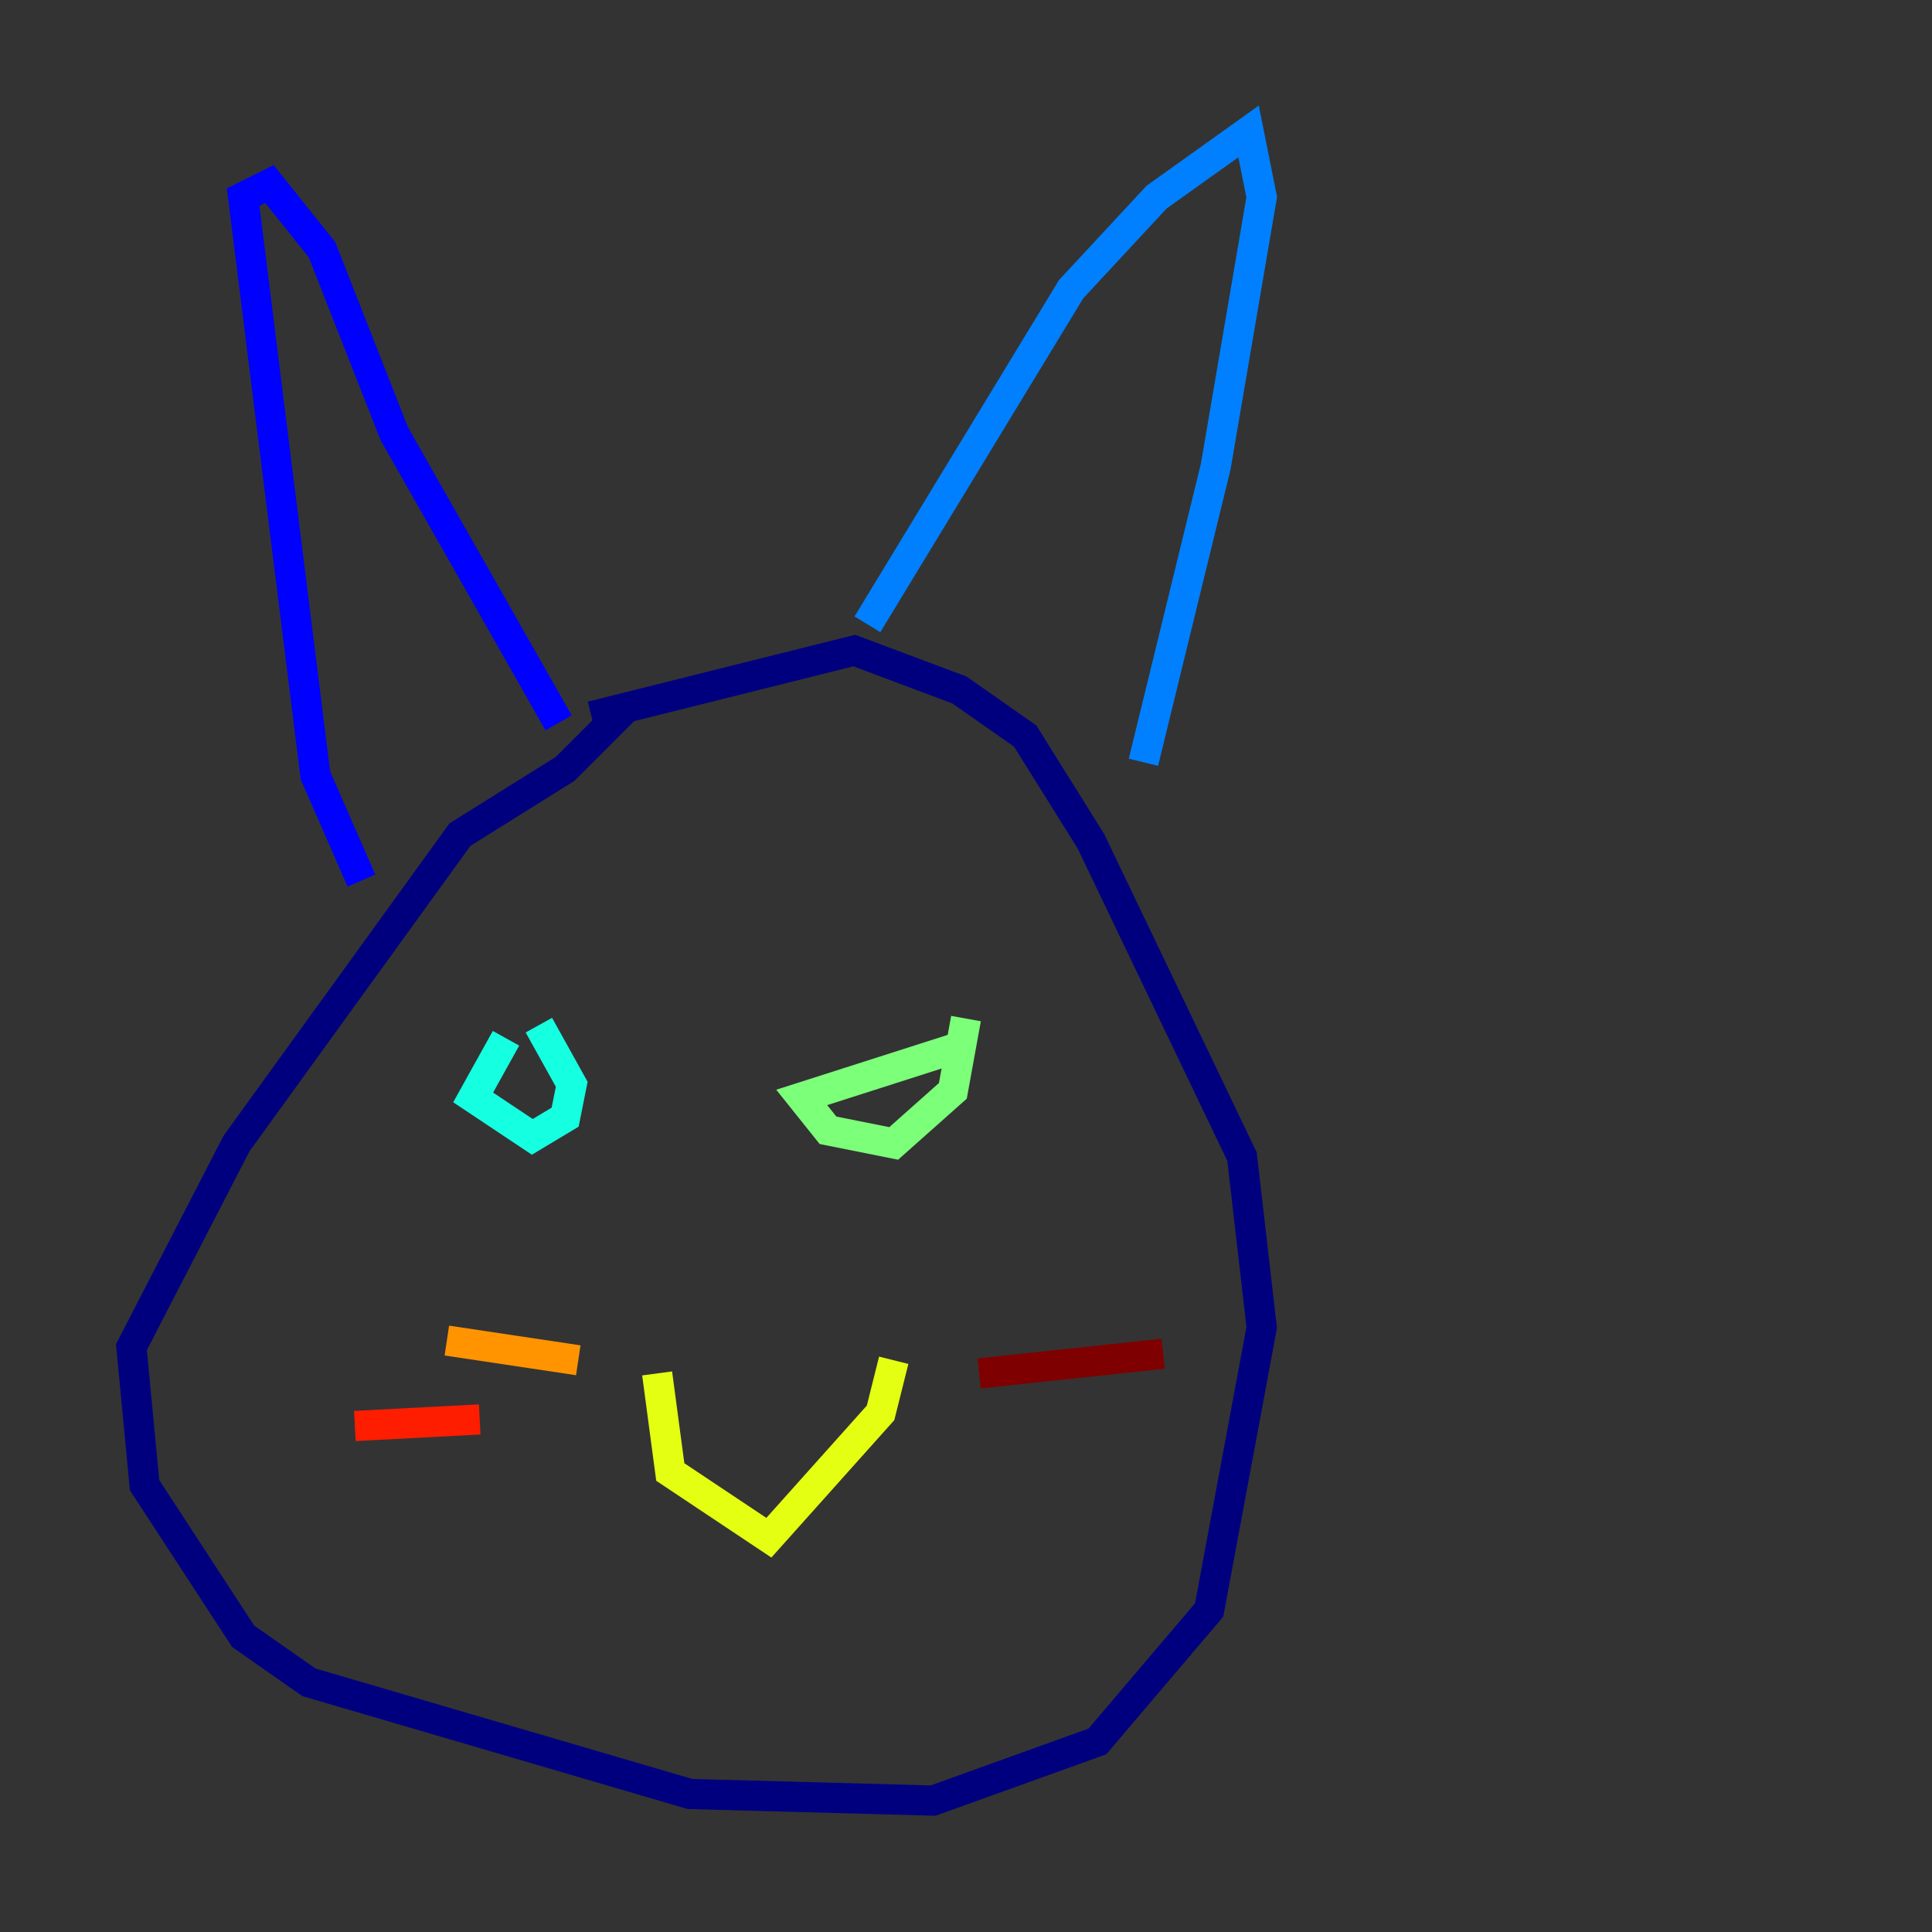 <?xml version="1.0" encoding="utf-8" ?>
<svg baseProfile="tiny" height="128" version="1.2" viewBox="0,0,128,128" width="128" xmlns="http://www.w3.org/2000/svg" xmlns:ev="http://www.w3.org/2001/xml-events" xmlns:xlink="http://www.w3.org/1999/xlink"><rect x="0" y="0" width="128" height="128" fill="#333333" stroke="none"/><defs /><polyline fill="none" points="41.361,47.02 37.442,50.939 30.476,55.292 15.674,75.755 8.707,89.252 9.578,98.395 16.109,108.408 20.463,111.456 45.714,118.857 61.823,119.293 72.707,115.374 80.109,106.667 83.592,87.946 82.286,76.626 72.272,55.728 67.918,48.762 63.565,45.714 56.599,43.102 39.184,47.456" stroke="#00007f" stroke-width="2" /><polyline fill="none" points="23.946,58.34 20.898,51.374 16.109,13.061 17.85,12.191 21.333,16.544 26.122,28.735 37.007,47.891" stroke="#0000ff" stroke-width="2" /><polyline fill="none" points="57.469,41.361 70.966,19.157 76.626,13.061 82.721,8.707 83.592,13.061 80.544,30.912 75.755,50.503" stroke="#0080ff" stroke-width="2" /><polyline fill="none" points="33.524,68.789 31.347,72.707 35.265,75.32 37.442,74.014 37.878,71.837 35.701,67.918" stroke="#15ffe1" stroke-width="2" /><polyline fill="none" points="64.0,69.225 53.116,72.707 54.857,74.884 59.211,75.755 63.129,72.272 64.0,67.483" stroke="#7cff79" stroke-width="2" /><polyline fill="none" points="43.537,90.993 44.408,97.524 50.939,101.878 58.34,93.605 59.211,90.122" stroke="#e4ff12" stroke-width="2" /><polyline fill="none" points="38.313,90.122 29.605,88.816" stroke="#ff9400" stroke-width="2" /><polyline fill="none" points="31.782,94.041 23.51,94.476" stroke="#ff1d00" stroke-width="2" /><polyline fill="none" points="64.871,90.993 77.061,89.687" stroke="#7f0000" stroke-width="2" /></svg>
